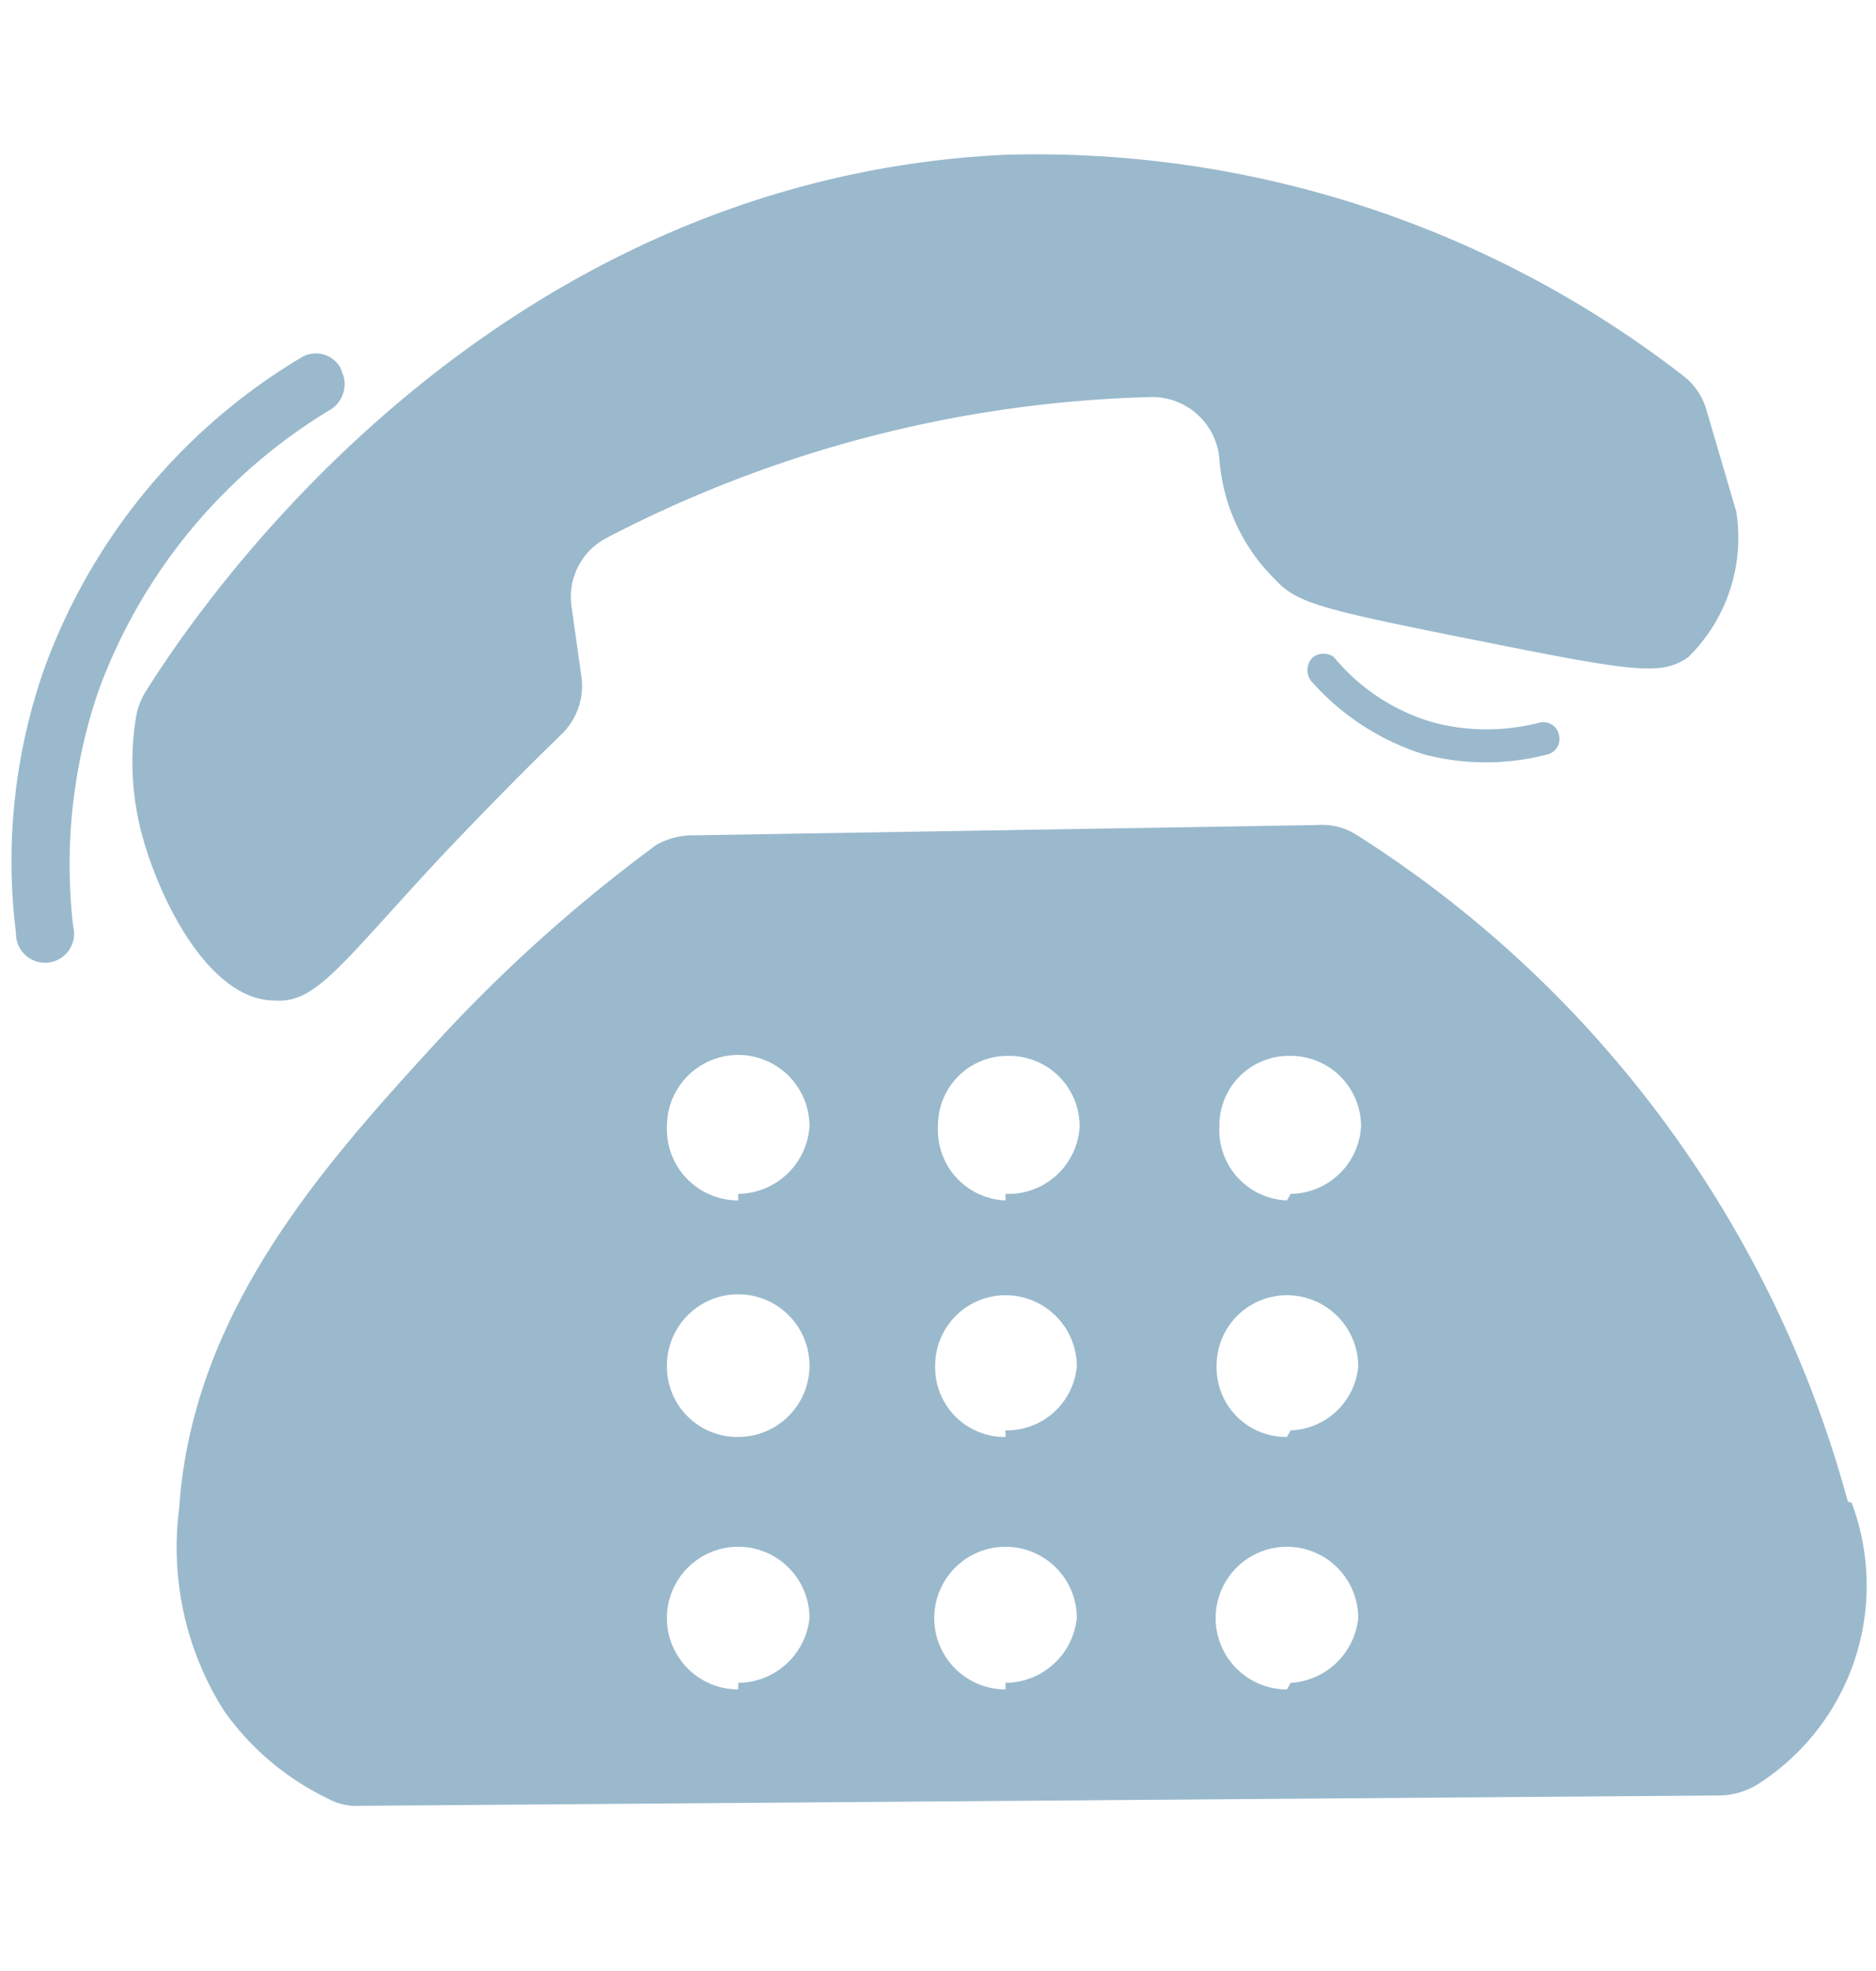 <svg id="Слой_1" data-name="Слой 1" xmlns="http://www.w3.org/2000/svg" viewBox="0 0 20 21"><defs><style>.cls-1{fill:#9ab9cd;}</style></defs><title>tell</title><path class="cls-1" d="M18.51,5.45A1.78,1.78,0,0,1,18,7c-.28.2-.57.16-2.17-.16-1.76-.35-2-.41-2.24-.67A2,2,0,0,1,13,4.89a.72.72,0,0,0-.71-.66A13.28,13.28,0,0,0,6.45,5.74a.71.71,0,0,0-.36.7l.11.78A.72.72,0,0,1,6,7.81c-.34.33-.79.78-1.31,1.33-1.07,1.15-1.32,1.55-1.76,1.52-.71,0-1.24-1.1-1.42-1.78a3,3,0,0,1-.06-1.24.75.75,0,0,1,.09-.25c.54-.87,3.6-5.46,9.15-5.74A11.26,11.26,0,0,1,17.94,4a.7.7,0,0,1,.25.36Z"/><path class="cls-1" d="M14,7a.19.19,0,0,1,.22,0,2.14,2.14,0,0,0,1.07.7,2.24,2.24,0,0,0,1.12,0,.17.17,0,0,1,.21.13.17.17,0,0,1-.13.21,2.6,2.6,0,0,1-1.3,0A2.66,2.66,0,0,1,14,7.28.19.19,0,0,1,14,7Z"/><path class="cls-1" d="M3.66,4a.32.32,0,0,1-.13.36,5.84,5.84,0,0,0-2.48,3A5.73,5.73,0,0,0,.78,9.87a.31.31,0,1,1-.61.07,6.2,6.2,0,0,1,.3-2.81A6.41,6.41,0,0,1,3.21,3.81a.3.3,0,0,1,.42.11Z"/><path class="cls-1" d="M19.7,16a12.18,12.18,0,0,0-5.23-7.1.68.68,0,0,0-.42-.11l-6.64.11A.8.8,0,0,0,7,9a16.34,16.34,0,0,0-2.38,2.14C3.41,12.46,2.05,14,1.91,16.07a3.25,3.25,0,0,0,.48,2.16,2.89,2.89,0,0,0,1.1.93.64.64,0,0,0,.36.08l14.47-.11a.79.79,0,0,0,.42-.12,2.51,2.51,0,0,0,1-3Zm-11.83,2a.76.76,0,1,1,.76-.76A.77.77,0,0,1,7.87,17.93Zm0-2.69a.75.75,0,0,1-.76-.75.76.76,0,1,1,.76.75Zm0-2.52A.76.76,0,0,1,7.11,12a.76.76,0,0,1,1.52,0A.77.77,0,0,1,7.87,12.72Zm2.85,5.21a.76.76,0,1,1,.76-.76A.77.77,0,0,1,10.72,17.93Zm0-2.69a.74.74,0,0,1-.75-.75.75.75,0,0,1,.75-.76.76.76,0,0,1,.76.76A.75.75,0,0,1,10.72,15.24Zm0-2.52A.75.75,0,0,1,10,12a.74.74,0,0,1,.75-.75.75.75,0,0,1,.76.75A.76.76,0,0,1,10.72,12.72Zm3,5.21a.76.76,0,1,1,.76-.76A.77.77,0,0,1,13.76,17.93Zm0-2.69a.74.74,0,0,1-.75-.75.75.75,0,0,1,.75-.76.76.76,0,0,1,.76.76A.75.75,0,0,1,13.76,15.24Zm0-2.52A.75.75,0,0,1,13,12a.74.74,0,0,1,.75-.75.75.75,0,0,1,.76.75A.76.76,0,0,1,13.76,12.72Z"/></svg>